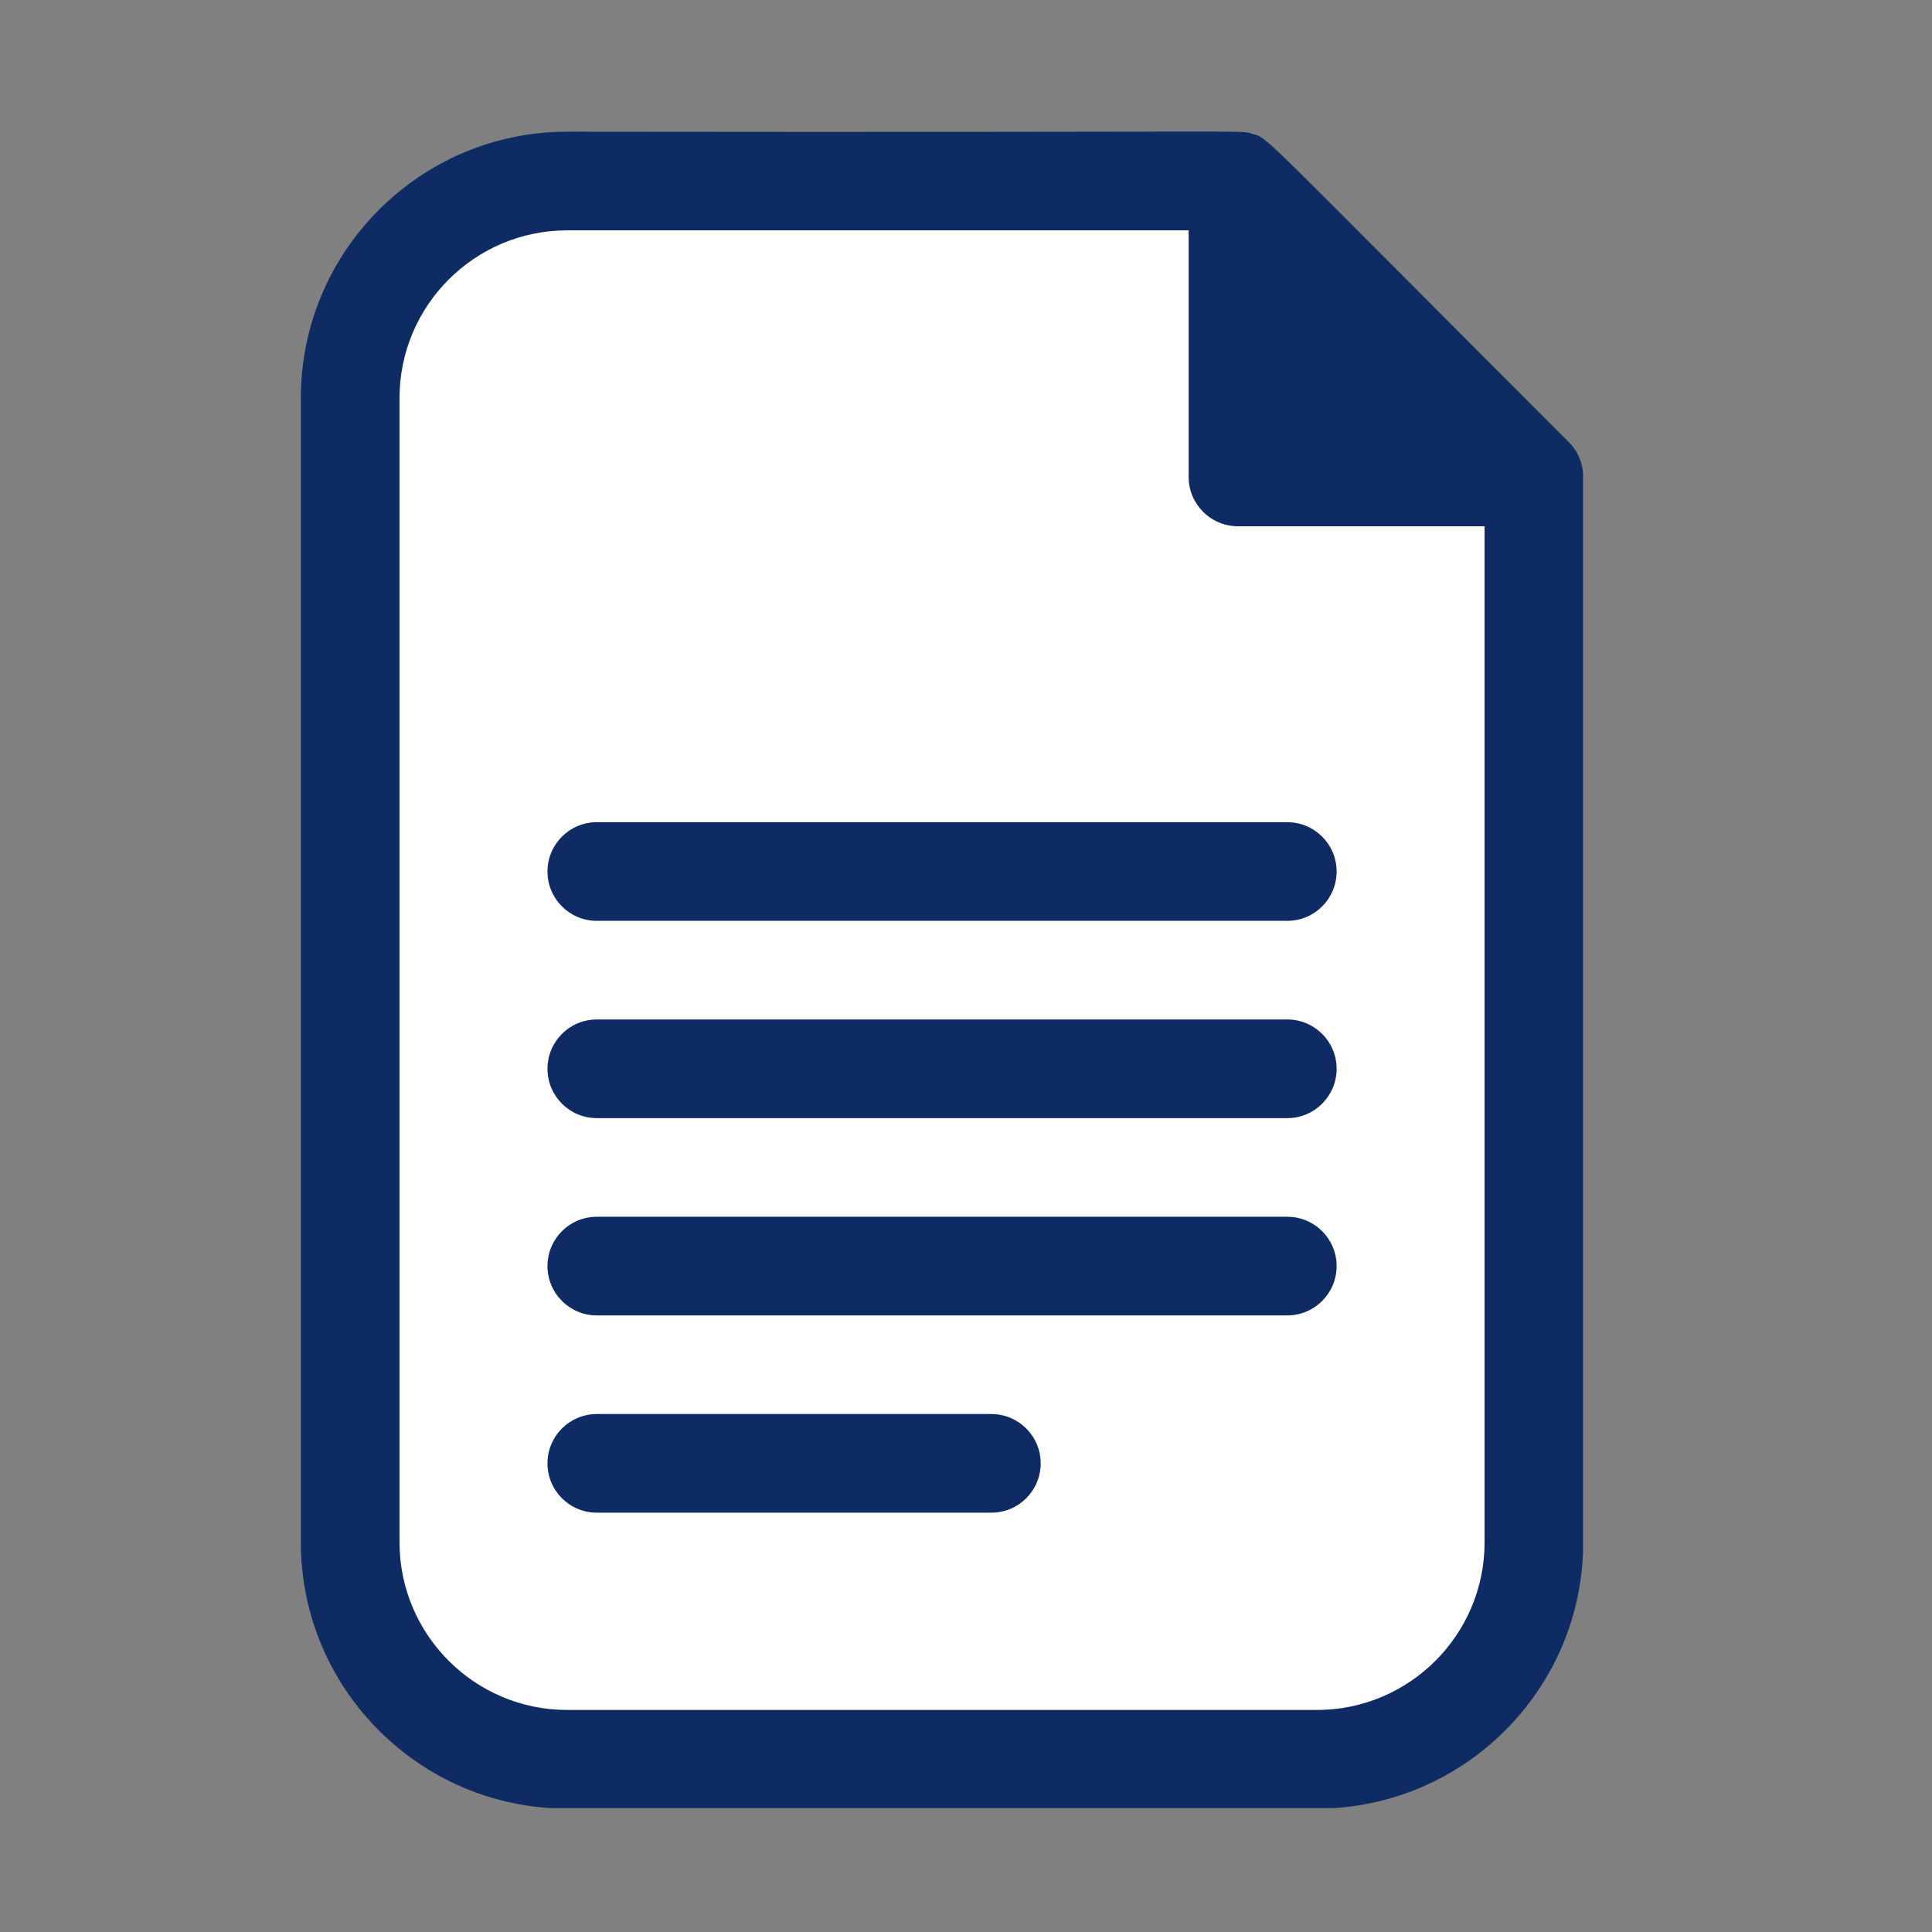<svg xmlns="http://www.w3.org/2000/svg" xmlns:xlink="http://www.w3.org/1999/xlink" width="500" zoomAndPan="magnify" viewBox="0 0 375 375" height="500" preserveAspectRatio="xMidYMid meet" version="1.0"><rect x="0" y="0" width="375" height="375" fill="#808080" stroke="none"/><defs><clipPath id="def763a244"><path d="M 58.262 25 L 307.262 25 L 307.262 350.953 L 58.262 350.953 Z M 58.262 25 " clip-rule="nonzero"/></clipPath></defs><path fill="#ffffff" d="M 297.73 92.574 L 297.73 299.359 C 297.73 322.625 278.875 341.477 255.613 341.477 L 110.09 341.477 C 86.824 341.477 67.973 322.625 67.973 299.359 L 67.973 77.25 C 67.973 53.988 86.824 35.137 110.09 35.137 L 240.289 35.137 L 259.438 73.43 Z M 297.73 92.574 " fill-opacity="1" fill-rule="nonzero"/><path fill="#0e2b63" d="M 297.73 92.574 L 240.289 92.574 L 240.289 35.137 Z M 297.73 92.574 " fill-opacity="1" fill-rule="nonzero"/><g clip-path="url(#def763a244)"><path fill="#0e2b63" d="M 304.496 85.805 C 242.625 23.957 246.379 26.945 242.973 25.953 C 240.391 25.199 247.883 25.738 110.086 25.562 C 81.586 25.562 58.398 48.75 58.398 77.25 L 58.398 299.363 C 58.398 327.863 81.586 351.051 110.086 351.051 L 255.613 351.051 C 284.113 351.051 307.301 327.863 307.301 299.363 L 307.301 92.574 C 307.301 89.961 306.238 87.547 304.496 85.805 Z M 249.863 58.246 L 274.617 83.004 L 249.863 83.004 Z M 255.617 331.902 L 110.086 331.902 C 92.145 331.902 77.547 317.305 77.547 299.363 L 77.547 77.25 C 77.547 59.309 92.145 44.711 110.086 44.711 L 230.715 44.711 L 230.715 92.574 C 230.715 97.863 235.004 102.148 240.289 102.148 L 288.156 102.148 L 288.156 299.363 C 288.156 317.305 273.559 331.902 255.617 331.902 Z M 255.617 331.902 " fill-opacity="1" fill-rule="nonzero"/></g><path fill="#0e2b63" d="M 192.426 274.465 L 115.84 274.465 C 110.551 274.465 106.266 278.75 106.266 284.039 C 106.266 289.324 110.551 293.609 115.84 293.609 L 192.426 293.609 C 197.711 293.609 201.996 289.324 201.996 284.039 C 201.996 278.75 197.711 274.465 192.426 274.465 Z M 192.426 274.465 " fill-opacity="1" fill-rule="nonzero"/><path fill="#0e2b63" d="M 249.863 236.172 L 115.84 236.172 C 110.551 236.172 106.266 240.457 106.266 245.746 C 106.266 251.031 110.551 255.32 115.84 255.32 L 249.863 255.32 C 255.148 255.32 259.438 251.031 259.438 245.746 C 259.438 240.457 255.148 236.172 249.863 236.172 Z M 249.863 236.172 " fill-opacity="1" fill-rule="nonzero"/><path fill="#0e2b63" d="M 249.863 197.879 L 115.84 197.879 C 110.551 197.879 106.266 202.164 106.266 207.453 C 106.266 212.738 110.551 217.027 115.84 217.027 L 249.863 217.027 C 255.148 217.027 259.438 212.738 259.438 207.453 C 259.438 202.164 255.148 197.879 249.863 197.879 Z M 249.863 197.879 " fill-opacity="1" fill-rule="nonzero"/><path fill="#0e2b63" d="M 249.863 159.586 L 115.84 159.586 C 110.551 159.586 106.266 163.875 106.266 169.16 C 106.266 174.445 110.551 178.734 115.84 178.734 L 249.863 178.734 C 255.148 178.734 259.438 174.445 259.438 169.16 C 259.438 163.875 255.148 159.586 249.863 159.586 Z M 249.863 159.586 " fill-opacity="1" fill-rule="nonzero"/></svg>